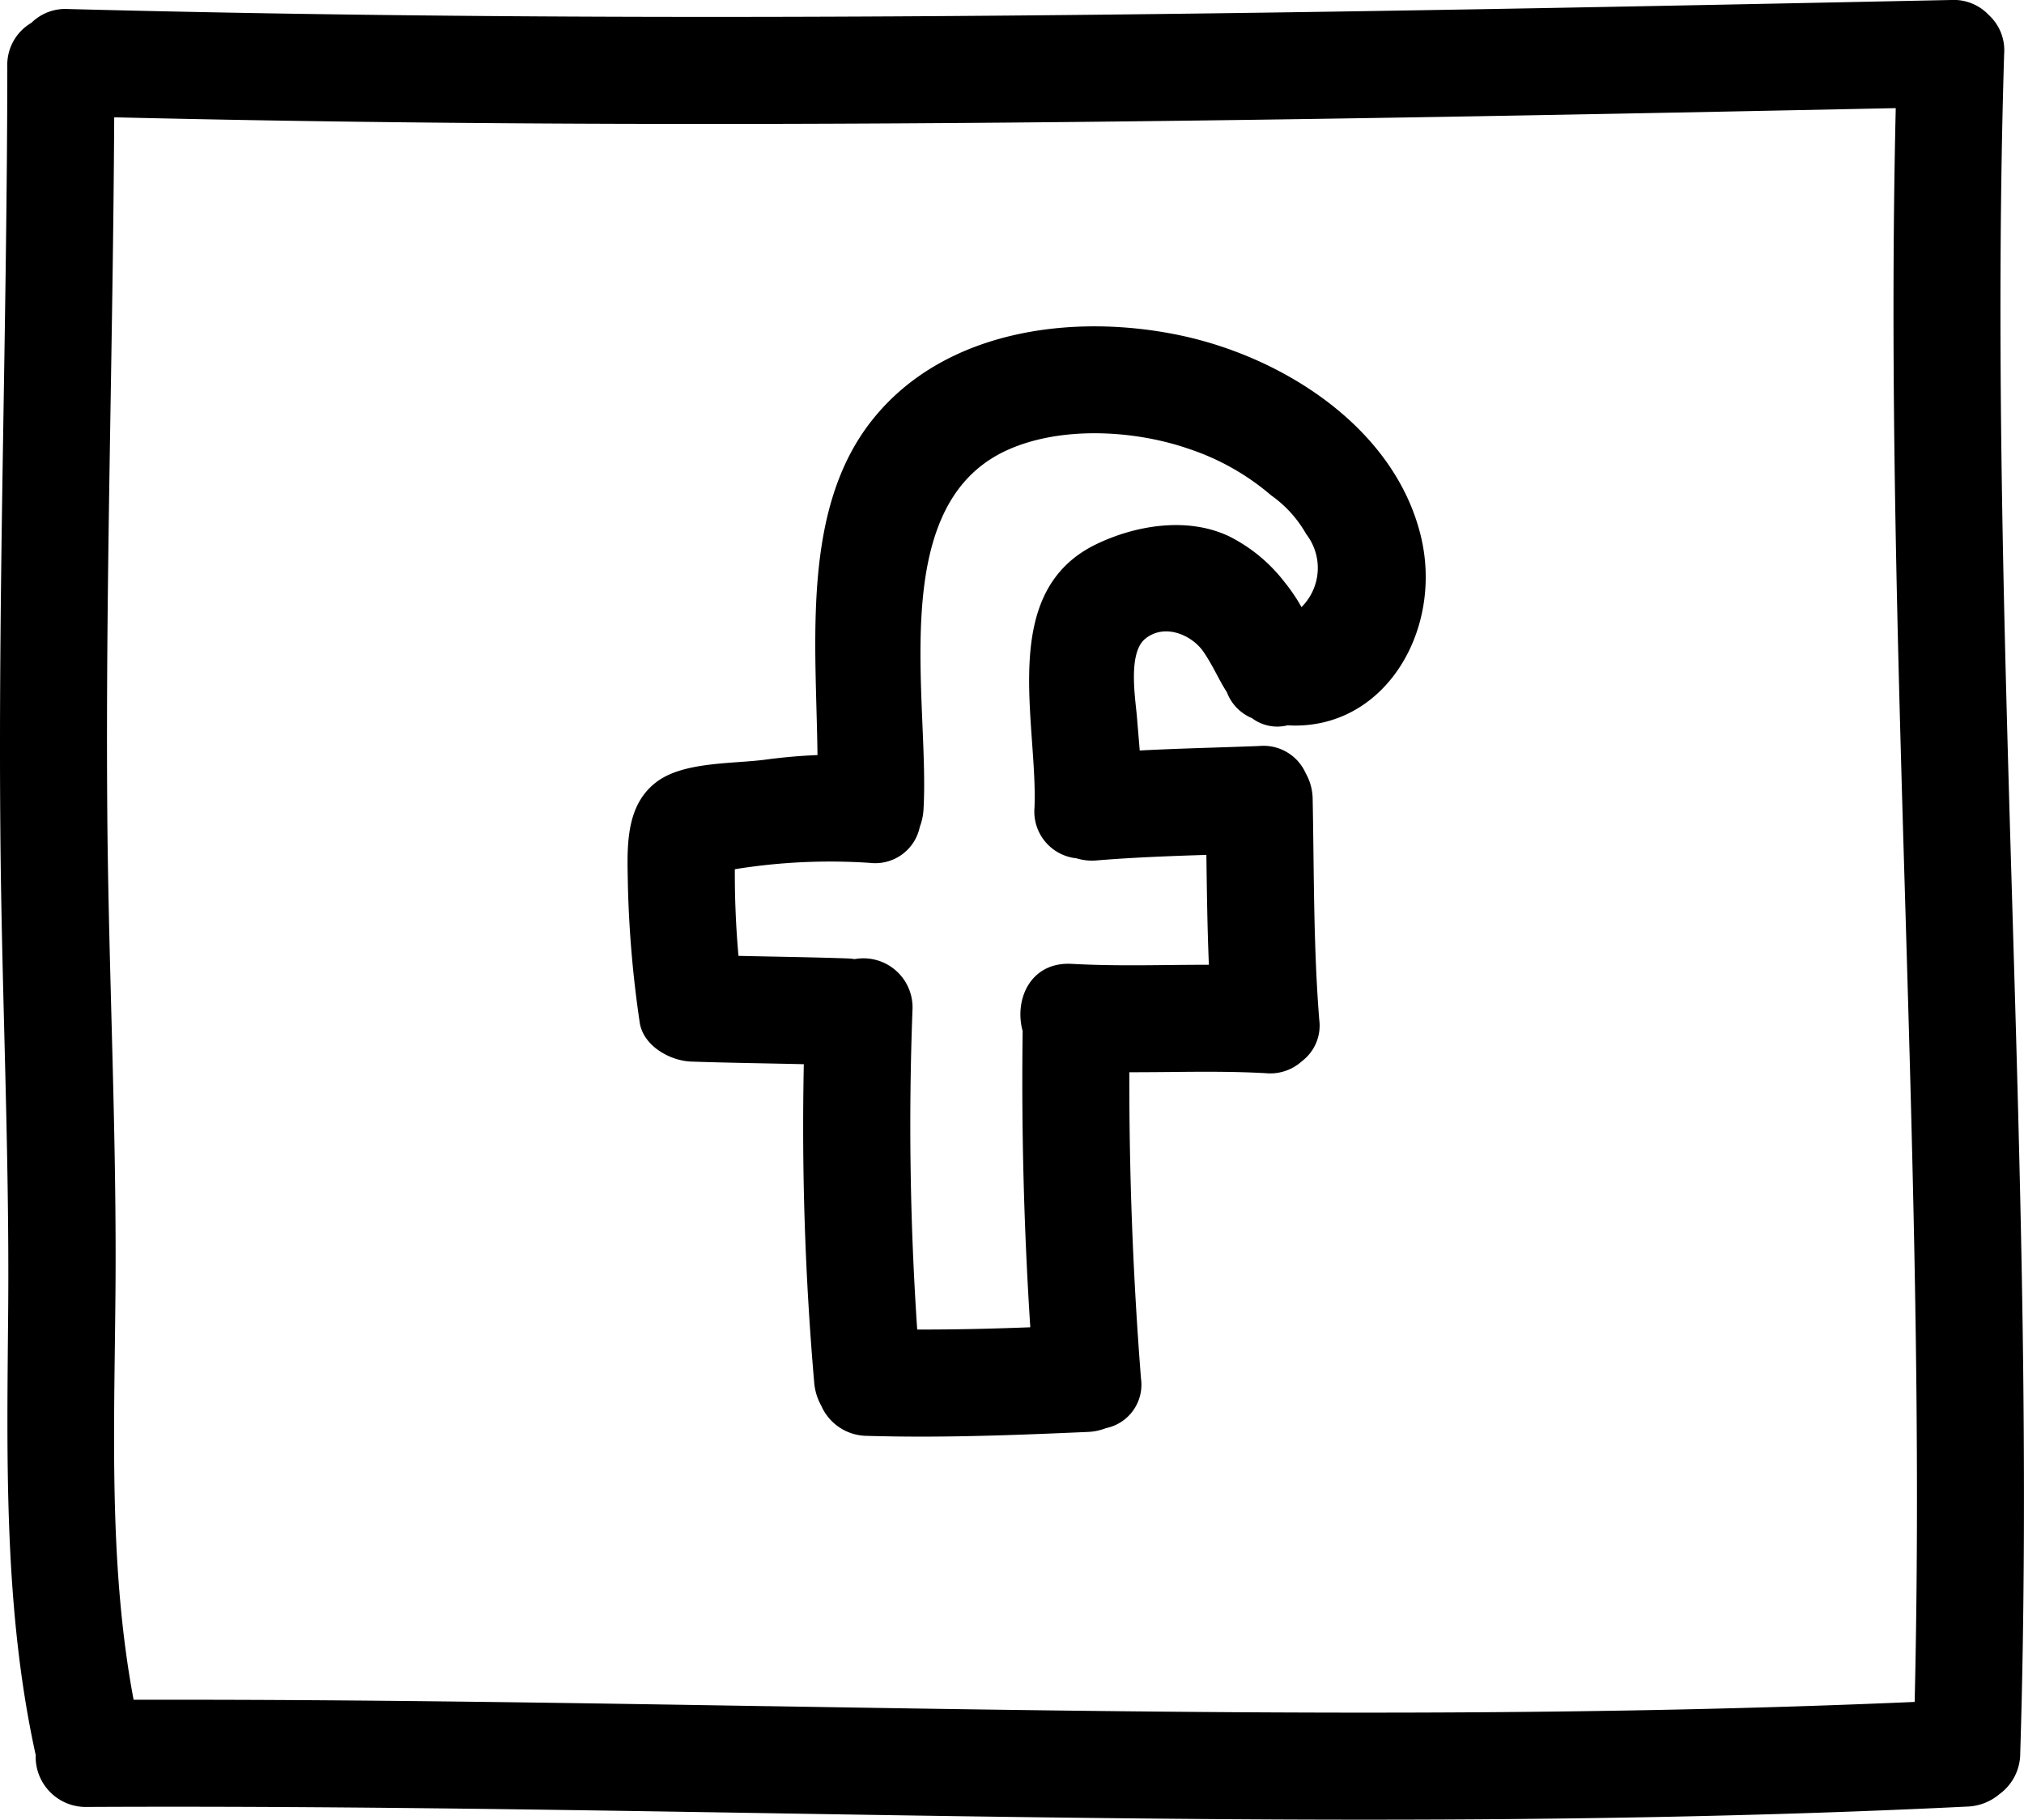 <svg xmlns="http://www.w3.org/2000/svg" width="132.373" height="119.008" viewBox="0 0 132.373 119.008">
  <g id="Social_Buttons_Square_Button_Facebook" data-name="Social Buttons / Square Button / Facebook" transform="translate(-0.001 0)">
    <path id="Facebook" d="M50.267,118.585c-14.852-.243-29.7-.483-44.551-.409a3.279,3.279,0,0,1-3.382-3.4C.224,105.185.455,95.3.536,85.542.618,75.1.1,64.659.022,54.218-.119,37.6.466,20.989.478,4.362A3.182,3.182,0,0,1,2.056,1.491a3.163,3.163,0,0,1,2.412-.9C45.514,1.667,86.557.851,127.591,0a3.154,3.154,0,0,1,2.484.987,3.119,3.119,0,0,1,1,2.524c-1.143,37.056,2.2,74.085,1.052,111.154a3.3,3.3,0,0,1-1.354,2.669,3.451,3.451,0,0,1-2.136.819c-13.091.642-26.183.855-39.281.855C76.331,119.008,63.3,118.8,50.267,118.585Zm-.026-7c24.995.406,49.994.813,74.981-.277.826-34.75-2.051-69.476-1.237-104.236-38.833.8-77.672,1.526-116.516.6-.076,14.9-.556,29.812-.458,44.715.058,10.137.573,20.266.55,30.391-.022,9.427-.575,19.067,1.176,28.387l2.47,0C24.215,111.161,37.228,111.374,50.241,111.587Zm6.507-17.679a3.289,3.289,0,0,1-3.042-1.983,3.7,3.7,0,0,1-.457-1.516A194.272,194.272,0,0,1,52.571,69.6c-2.454-.058-4.905-.088-7.361-.172-1.388-.047-3.151-1.026-3.373-2.567a72.59,72.59,0,0,1-.769-8.831c-.035-2.382-.269-5.241,1.833-6.86,1.771-1.377,5.028-1.2,7.2-1.494,1.133-.151,2.248-.249,3.364-.294C53.378,42,52.4,33.313,57.04,27.475c4.68-5.9,13.1-7.012,20.091-5.554,6.779,1.412,14.084,6.045,15.8,13.162,1.48,6.177-2.416,12.728-8.728,12.354a2.739,2.739,0,0,1-2.316-.467,2.964,2.964,0,0,1-1.647-1.7c-.524-.8-.86-1.647-1.51-2.613-.769-1.143-2.578-1.914-3.838-.874-1.155.956-.62,3.99-.526,5.2.055.7.119,1.4.174,2.1,2.6-.137,5.2-.19,7.806-.293A3.022,3.022,0,0,1,85.4,50.579a3.5,3.5,0,0,1,.451,1.714c.094,4.806.047,9.6.43,14.4A2.917,2.917,0,0,1,85.151,69.4a3.078,3.078,0,0,1-2.374.787c-2.113-.117-4.227-.1-6.337-.076-.86.007-1.719.015-2.579.014q-.024,10.026.761,20.024A2.9,2.9,0,0,1,72.34,93.4a3.741,3.741,0,0,1-1.216.251c-3.631.16-7.266.306-10.9.306Q58.484,93.957,56.747,93.908Zm10.635-7.1q-.628-9.677-.5-19.375c-.567-2.055.506-4.549,3.225-4.393,2.11.117,4.224.1,6.334.076.874-.008,1.748-.017,2.621-.016-.1-2.395-.133-4.79-.163-7.188-2.384.078-4.768.164-7.147.36a3.444,3.444,0,0,1-1.353-.137,3.068,3.068,0,0,1-2.742-3.315c.222-5.635-2.438-14.165,4.107-17.258,2.6-1.236,5.963-1.76,8.635-.477a10.5,10.5,0,0,1,3.628,3.008,11.142,11.142,0,0,1,1.091,1.616,3.612,3.612,0,0,0,.31-4.776A7.8,7.8,0,0,0,83.14,32.4a16.017,16.017,0,0,0-5.39-3.045c-3.6-1.248-8.424-1.505-11.923.105C57.89,33.111,60.808,45.829,60.4,52.921a3.788,3.788,0,0,1-.243,1.157A2.977,2.977,0,0,1,56.9,56.434a38.932,38.932,0,0,0-8.841.414c0,.064,0,.128,0,.191,0,.818.012,1.645.047,2.476q.057,1.5.192,3c2.373.055,4.745.085,7.121.167a4.05,4.05,0,0,1,.472.045,3.213,3.213,0,0,1,3.786,3.352,199.007,199.007,0,0,0,.309,20.873C62.451,86.96,64.916,86.9,67.382,86.805ZM48.58,65Z" transform="translate(0.001 0)"/>
  </g>
</svg>
